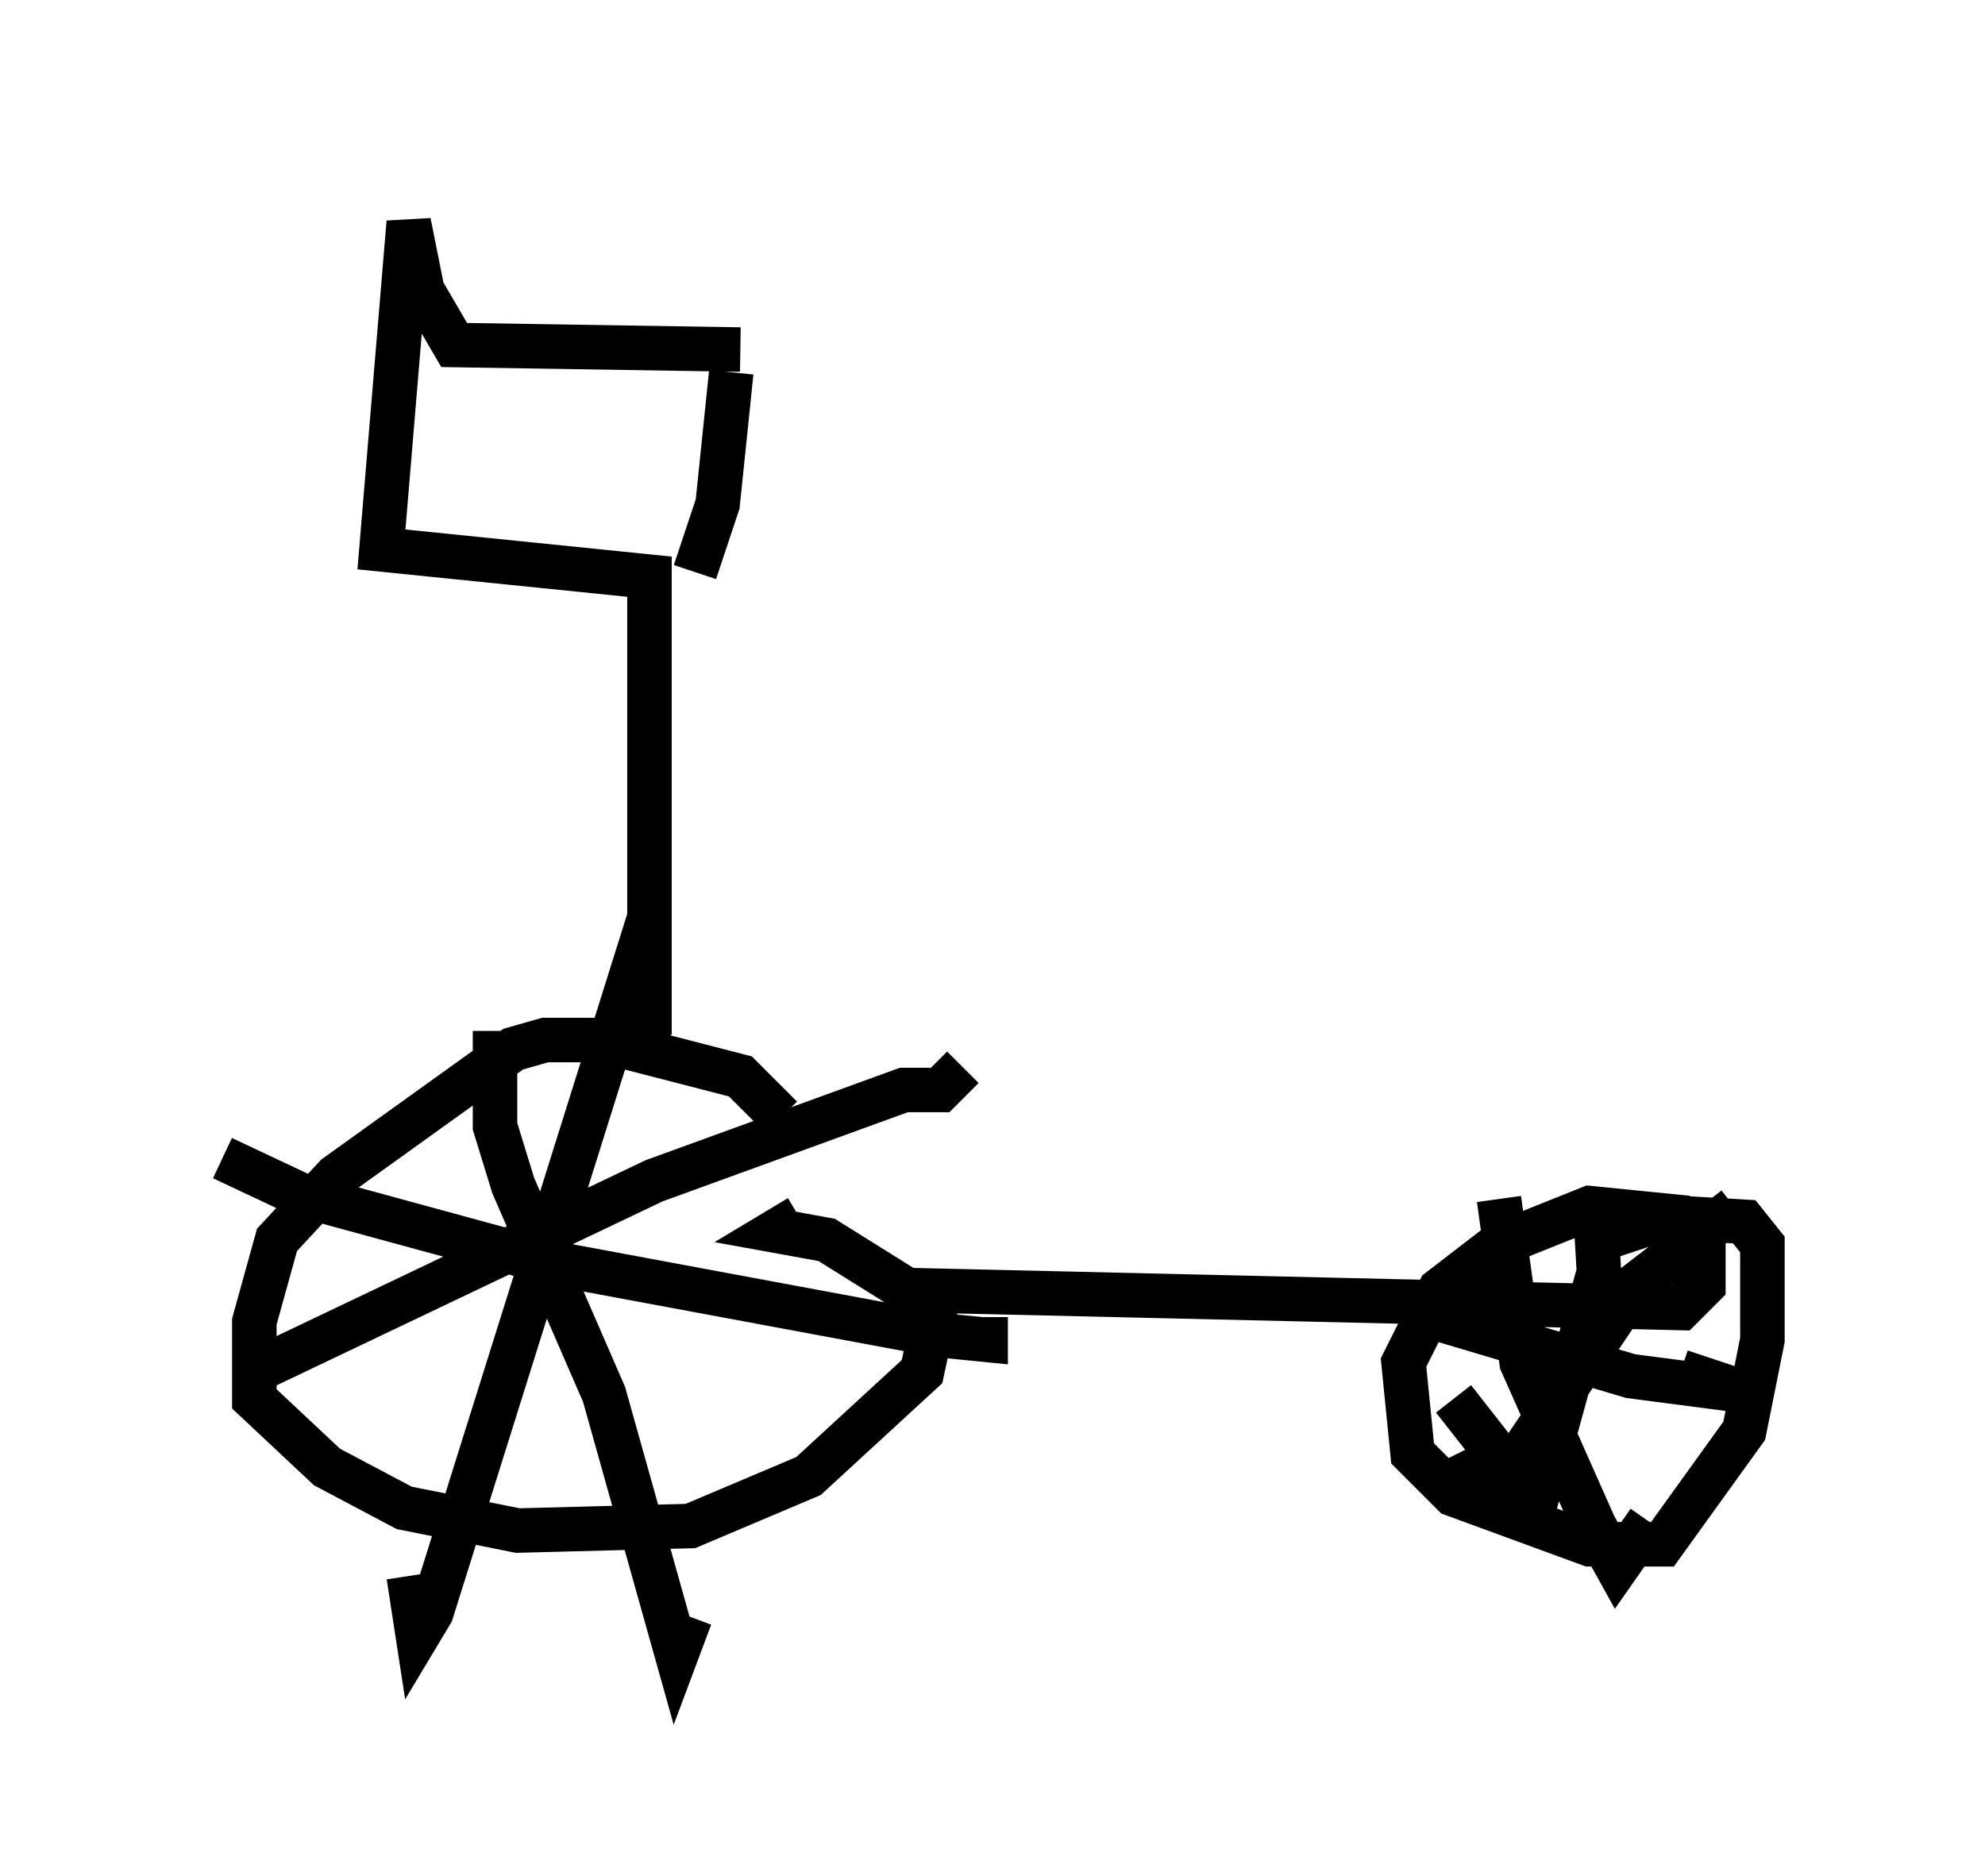 <?xml version="1.0" encoding="utf-8" ?>
<svg baseProfile="full" height="42.157" version="1.1" width="44.607" xmlns="http://www.w3.org/2000/svg" xmlns:ev="http://www.w3.org/2001/xml-events" xmlns:xlink="http://www.w3.org/1999/xlink"><defs /><rect fill="white" height="42.157" width="44.607" x="0" y="0" /><path d="M19.19, 28.99 m-1.633, -3.879 l-0.919, -0.919 -3.165, -0.817 l-1.225, 0.0 -0.715, 0.204 l-3.981, 2.858 -1.327, 1.429 l-0.51, 1.838 0.0, 1.735 l1.633, 1.531 1.735, 0.919 l2.552, 0.51 3.879, -0.102 l2.654, -1.123 2.552, -2.348 l0.306, -1.429 -2.45, -1.531 l-1.123, -0.204 0.51, -0.306 m-3.369, -6.738 l-4.9, 15.619 -0.306, 0.51 l-0.204, -1.327 m-4.185, -9.392 l1.735, 0.817 5.615, 1.531 l8.779, 1.633 1.021, 0.102 l0.0, -0.51 m-11.025, -6.431 l0.0, 2.144 0.408, 1.327 l2.042, 4.696 1.633, 5.819 l0.306, -0.817 m6.125, -12.352 l-0.51, 0.51 -0.817, 0.0 l-5.615, 2.042 -8.779, 4.185 m14.292, -1.735 l17.559, 0.408 0.51, -0.51 l0.0, -1.123 -0.51, -0.408 l-2.042, -0.204 -2.042, 0.817 l-1.327, 1.021 -0.817, 1.633 l0.204, 2.042 0.919, 0.919 l3.063, 1.123 1.633, 0.0 l1.838, -2.552 0.408, -2.042 l0.0, -2.144 -0.408, -0.51 l-1.735, -0.102 -1.531, 0.51 l-0.102, -1.021 0.102, 1.735 l-1.429, 5.206 -1.838, -2.348 m-0.817, -1.94 l4.798, 1.429 2.348, 0.306 l-1.225, -0.408 m-4.083, -3.879 l0.51, 3.675 1.633, 3.675 l0.51, 0.919 0.715, -1.021 m1.94, -7.044 l-2.246, 1.735 -2.552, 3.777 l-1.123, 0.613 -0.306, -0.613 m-18.988, -9.596 l0.817, -0.204 0.0, -9.902 l-6.023, -0.613 0.613, -7.35 l0.306, 1.531 0.715, 1.225 l6.431, 0.102 m-0.204, 0.51 l-0.306, 2.96 -0.51, 1.531 " fill="none" stroke="black" stroke-width="1" /></svg>